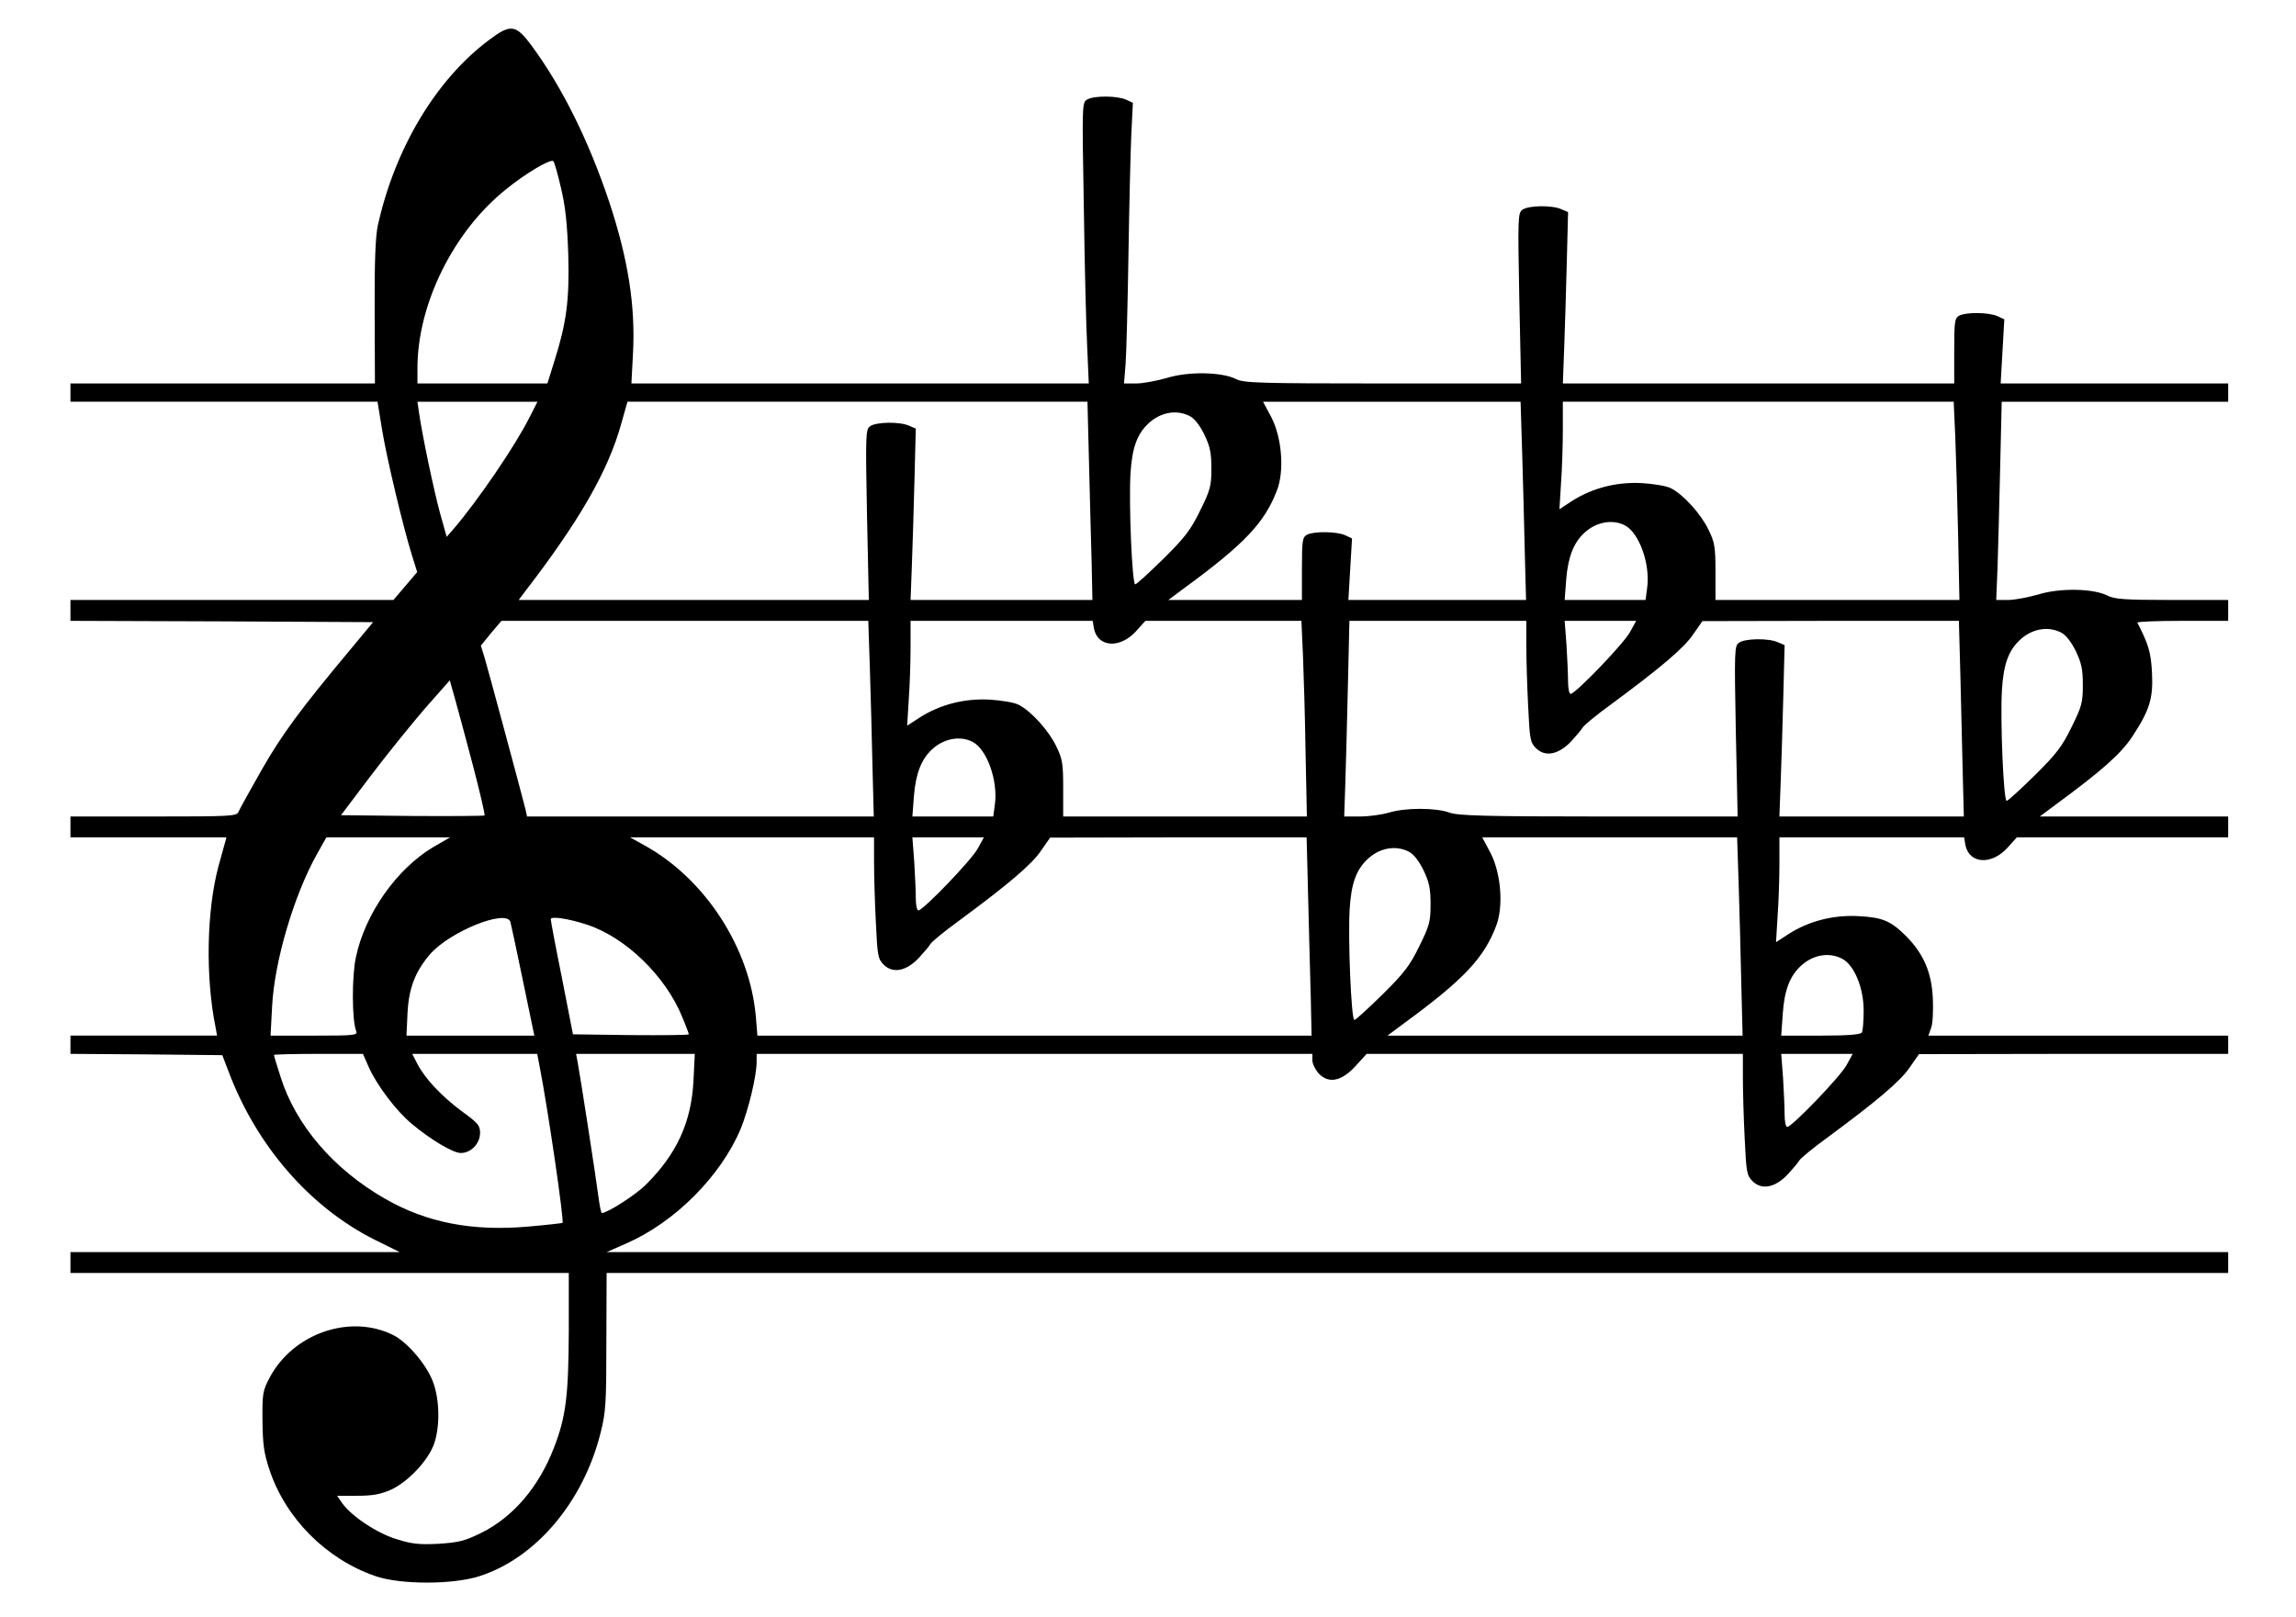 <?xml version="1.0" standalone="no"?>
<!DOCTYPE svg PUBLIC "-//W3C//DTD SVG 20010904//EN"
 "http://www.w3.org/TR/2001/REC-SVG-20010904/DTD/svg10.dtd">
<svg version="1.0" xmlns="http://www.w3.org/2000/svg"
 width="880pt" height="620pt" viewBox="0 0 880 620"
 preserveAspectRatio="xMidYMid meet">
<g transform="translate(0,620) scale(0.1,-0.1)"
fill="#000000" stroke="none">
<path d="M1872 6045 c-202 -152 -359 -415 -424 -710 -9 -42 -13 -140 -12 -332
l1 -273 -583 0 -584 0 0 -35 0 -35 588 0 589 0 17 -105 c18 -111 81 -375 115
-484 l20 -64 -46 -54 -45 -53 -619 0 -619 0 0 -40 0 -40 580 -2 580 -3 -83
-100 c-198 -237 -266 -330 -344 -466 -45 -79 -85 -152 -89 -161 -6 -17 -30
-18 -325 -18 l-319 0 0 -40 0 -40 299 0 299 0 -31 -112 c-45 -170 -50 -422
-11 -615 l6 -33 -281 0 -281 0 0 -35 0 -35 291 -2 291 -3 23 -60 c107 -286
311 -521 558 -646 l99 -49 -631 0 -631 0 0 -40 0 -40 955 0 955 0 0 -222 c-1
-248 -11 -331 -57 -448 -58 -151 -157 -266 -278 -326 -63 -31 -86 -37 -163
-42 -73 -4 -103 -1 -160 17 -75 22 -174 88 -210 138 l-20 29 76 0 c59 0 89 5
130 23 66 30 144 113 166 177 23 67 21 171 -5 238 -24 64 -96 149 -150 177
-165 84 -386 8 -476 -163 -26 -49 -28 -61 -27 -163 1 -91 5 -124 27 -190 62
-186 217 -342 406 -407 95 -33 294 -33 396 -1 217 68 401 285 467 551 20 78
22 115 22 349 l1 263 3108 0 3107 0 0 40 0 40 -3107 0 -3108 0 77 34 c185 81
361 258 437 439 30 74 61 203 61 257 l0 30 1065 0 1065 0 0 -25 c0 -14 12 -37
26 -52 38 -38 87 -28 141 32 l41 45 721 0 721 0 0 -93 c0 -52 3 -156 7 -233 6
-128 8 -140 30 -162 35 -35 86 -25 134 25 19 21 40 45 45 54 5 9 54 49 109 89
187 138 281 217 315 269 l35 50 593 1 592 0 0 35 0 35 -574 0 -575 0 11 31 c6
17 8 68 6 113 -5 99 -35 168 -100 235 -61 61 -91 74 -185 79 -96 5 -188 -18
-267 -68 l-49 -32 6 99 c4 54 7 144 7 201 l0 102 354 0 354 0 5 -30 c15 -72
100 -77 161 -10 l36 40 405 0 405 0 0 40 0 40 -361 0 -361 0 63 47 c174 128
248 193 292 260 67 102 80 147 75 245 -4 76 -13 108 -56 191 -2 4 75 7 172 7
l176 0 0 40 0 40 -215 0 c-183 0 -221 3 -248 17 -53 27 -182 30 -265 4 -39
-11 -91 -21 -115 -21 l-46 0 5 123 c2 67 7 238 10 380 l6 257 434 0 434 0 0
35 0 35 -436 0 -436 0 7 123 7 123 -26 12 c-33 15 -120 16 -147 2 -17 -10 -19
-22 -19 -135 l0 -125 -750 0 -750 0 5 133 c3 72 7 220 10 328 l5 196 -26 11
c-34 16 -126 15 -149 -2 -17 -12 -18 -29 -12 -340 l7 -326 -531 0 c-476 0
-533 2 -562 17 -53 27 -182 30 -265 4 -39 -11 -91 -21 -117 -21 l-47 0 6 73
c3 39 8 227 11 417 3 190 8 399 11 465 l6 121 -26 12 c-34 15 -121 16 -148 1
-21 -11 -21 -13 -14 -413 3 -220 9 -463 13 -538 l6 -138 -877 0 -876 0 6 113
c10 183 -18 363 -92 586 -78 232 -179 436 -295 594 -62 84 -81 87 -167 22z
m278 -565 c17 -71 24 -136 28 -255 5 -176 -7 -264 -54 -412 l-26 -83 -249 0
-249 0 0 59 c0 245 138 524 339 685 76 62 173 119 182 108 4 -4 17 -50 29
-102z m-121 -881 c-55 -109 -196 -316 -290 -426 l-27 -31 -26 93 c-24 89 -67
293 -80 383 l-6 42 230 0 230 0 -31 -61z m2145 -176 c3 -131 8 -302 10 -380
l3 -143 -348 0 -349 0 5 133 c3 72 7 220 10 328 l5 196 -26 11 c-34 16 -126
15 -149 -2 -17 -12 -18 -29 -12 -340 l7 -326 -671 0 -671 0 21 28 c212 275
323 468 373 651 l23 81 881 0 882 0 6 -237z m1660 45 c3 -106 8 -277 10 -380
l5 -188 -340 0 -341 0 7 118 7 118 -26 12 c-33 15 -120 16 -147 2 -17 -10 -19
-22 -19 -130 l0 -120 -256 0 -256 0 63 47 c231 169 307 251 354 375 28 75 18
200 -22 278 l-32 60 494 0 493 0 6 -192z m1660 60 c3 -73 8 -244 11 -380 l5
-248 -468 0 -467 0 0 108 c0 96 -3 113 -27 162 -29 60 -95 133 -143 158 -17 9
-65 17 -112 20 -96 5 -188 -18 -267 -68 l-49 -32 6 99 c4 54 7 146 7 206 l0
107 749 0 749 0 6 -132z m-2934 77 c18 -9 39 -36 56 -71 22 -46 27 -70 27
-130 0 -67 -4 -82 -43 -161 -36 -74 -58 -103 -141 -185 -55 -54 -103 -98 -108
-98 -12 0 -25 311 -18 426 6 97 25 150 69 191 46 43 108 54 158 28z m1668
-419 c55 -29 98 -149 85 -241 l-6 -45 -155 0 -155 0 6 80 c7 84 28 139 69 177
45 42 108 54 156 29z m-2894 -548 c3 -101 8 -270 10 -375 l5 -193 -664 0 -665
0 -6 28 c-14 56 -144 539 -157 582 l-14 45 39 48 40 47 703 0 703 0 6 -182z
m859 152 c15 -72 100 -77 161 -10 l36 40 299 0 299 0 6 -132 c3 -73 8 -242 10
-375 l5 -243 -467 0 -467 0 0 108 c0 96 -3 113 -27 162 -29 60 -95 133 -143
158 -17 9 -65 17 -112 20 -96 5 -188 -18 -267 -68 l-49 -32 6 99 c4 54 7 144
7 201 l0 102 349 0 349 0 5 -30z m1657 -63 c0 -52 3 -156 7 -233 6 -128 8
-140 30 -162 35 -35 86 -25 134 25 19 21 40 45 45 54 5 9 54 49 109 89 187
138 281 217 315 269 l35 50 491 1 492 0 6 -222 c3 -123 7 -292 9 -375 l4 -153
-353 0 -354 0 5 133 c3 72 7 220 10 328 l5 196 -26 11 c-34 16 -126 15 -149
-2 -17 -12 -18 -29 -12 -340 l7 -326 -533 0 c-438 0 -539 3 -572 15 -52 19
-169 19 -231 0 -27 -8 -77 -15 -111 -15 l-61 0 4 118 c2 64 7 233 10 375 l6
257 339 0 339 0 0 -93z m398 51 c-23 -44 -210 -238 -228 -238 -6 0 -10 22 -10
48 0 27 -3 90 -6 140 l-7 92 137 0 137 0 -23 -42z m1652 -3 c18 -9 39 -36 56
-71 22 -46 27 -70 27 -130 0 -67 -4 -82 -43 -161 -36 -74 -58 -103 -141 -185
-55 -54 -103 -98 -108 -98 -12 0 -25 311 -18 426 6 97 25 150 69 191 46 43
108 54 158 28z m-6089 -503 c28 -107 49 -196 46 -198 -2 -2 -127 -3 -277 -2
l-273 3 111 147 c61 81 155 197 208 259 l98 111 18 -64 c10 -35 41 -150 69
-256z m1917 84 c55 -29 98 -149 85 -241 l-6 -45 -155 0 -155 0 6 80 c7 84 28
139 69 177 45 42 108 54 156 29z m-2067 -403 c-141 -84 -262 -256 -297 -423
-16 -74 -15 -242 1 -282 7 -17 -5 -18 -160 -18 l-168 0 6 113 c9 172 83 424
172 583 l36 64 237 0 237 0 -64 -37z m1689 -56 c0 -52 3 -156 7 -233 6 -128 8
-140 30 -162 35 -35 86 -25 134 25 19 21 40 45 45 54 5 9 54 49 109 89 187
138 281 217 315 269 l35 50 491 1 492 0 6 -237 c3 -131 8 -302 10 -380 l3
-143 -1062 0 -1062 0 -6 73 c-23 264 -195 529 -428 657 l-54 30 468 0 467 0 0
-93z m398 51 c-23 -44 -210 -238 -228 -238 -6 0 -10 22 -10 48 0 27 -3 90 -6
140 l-7 92 137 0 137 0 -23 -42z m2916 -140 c3 -101 8 -272 10 -380 l5 -198
-680 0 -681 0 63 47 c231 169 307 251 354 375 28 75 18 200 -22 278 l-32 60
489 0 488 0 6 -182z m-1264 127 c18 -9 39 -36 56 -71 22 -46 27 -70 27 -130 0
-67 -4 -82 -43 -161 -36 -74 -58 -103 -141 -185 -55 -54 -103 -98 -108 -98
-12 0 -25 311 -18 426 6 97 25 150 69 191 46 43 108 54 158 28z m-3149 -280
c148 -49 301 -198 364 -354 14 -33 25 -63 25 -66 0 -3 -100 -4 -222 -3 l-222
3 -42 215 c-24 118 -43 220 -43 226 -1 13 67 3 140 -21z m-295 12 c2 -7 24
-108 48 -225 l44 -212 -245 0 -245 0 4 88 c5 95 30 159 88 226 76 85 287 171
306 123z m5104 -142 c47 -24 83 -112 83 -199 0 -40 -3 -78 -7 -84 -5 -8 -53
-12 -158 -12 l-151 0 6 84 c6 90 27 144 69 183 46 43 108 54 158 28z m-5646
-417 c31 -69 105 -167 164 -216 74 -62 159 -112 188 -112 39 0 74 36 74 77 0
29 -8 38 -70 83 -77 57 -142 126 -171 183 l-19 37 239 0 240 0 10 -52 c30
-153 94 -589 87 -596 -2 -1 -61 -8 -131 -14 -215 -19 -389 15 -548 106 -198
113 -344 283 -402 469 -14 43 -25 80 -25 83 0 2 77 4 171 4 l170 0 23 -52z
m1244 -50 c-8 -160 -64 -282 -183 -400 -38 -38 -147 -108 -168 -108 -3 0 -8
24 -12 53 -9 72 -73 485 -81 525 l-6 32 227 0 228 0 -5 -102z m4420 60 c-23
-44 -210 -238 -228 -238 -6 0 -10 22 -10 48 0 27 -3 90 -6 140 l-7 92 137 0
137 0 -23 -42z"/>
</g>
</svg>
